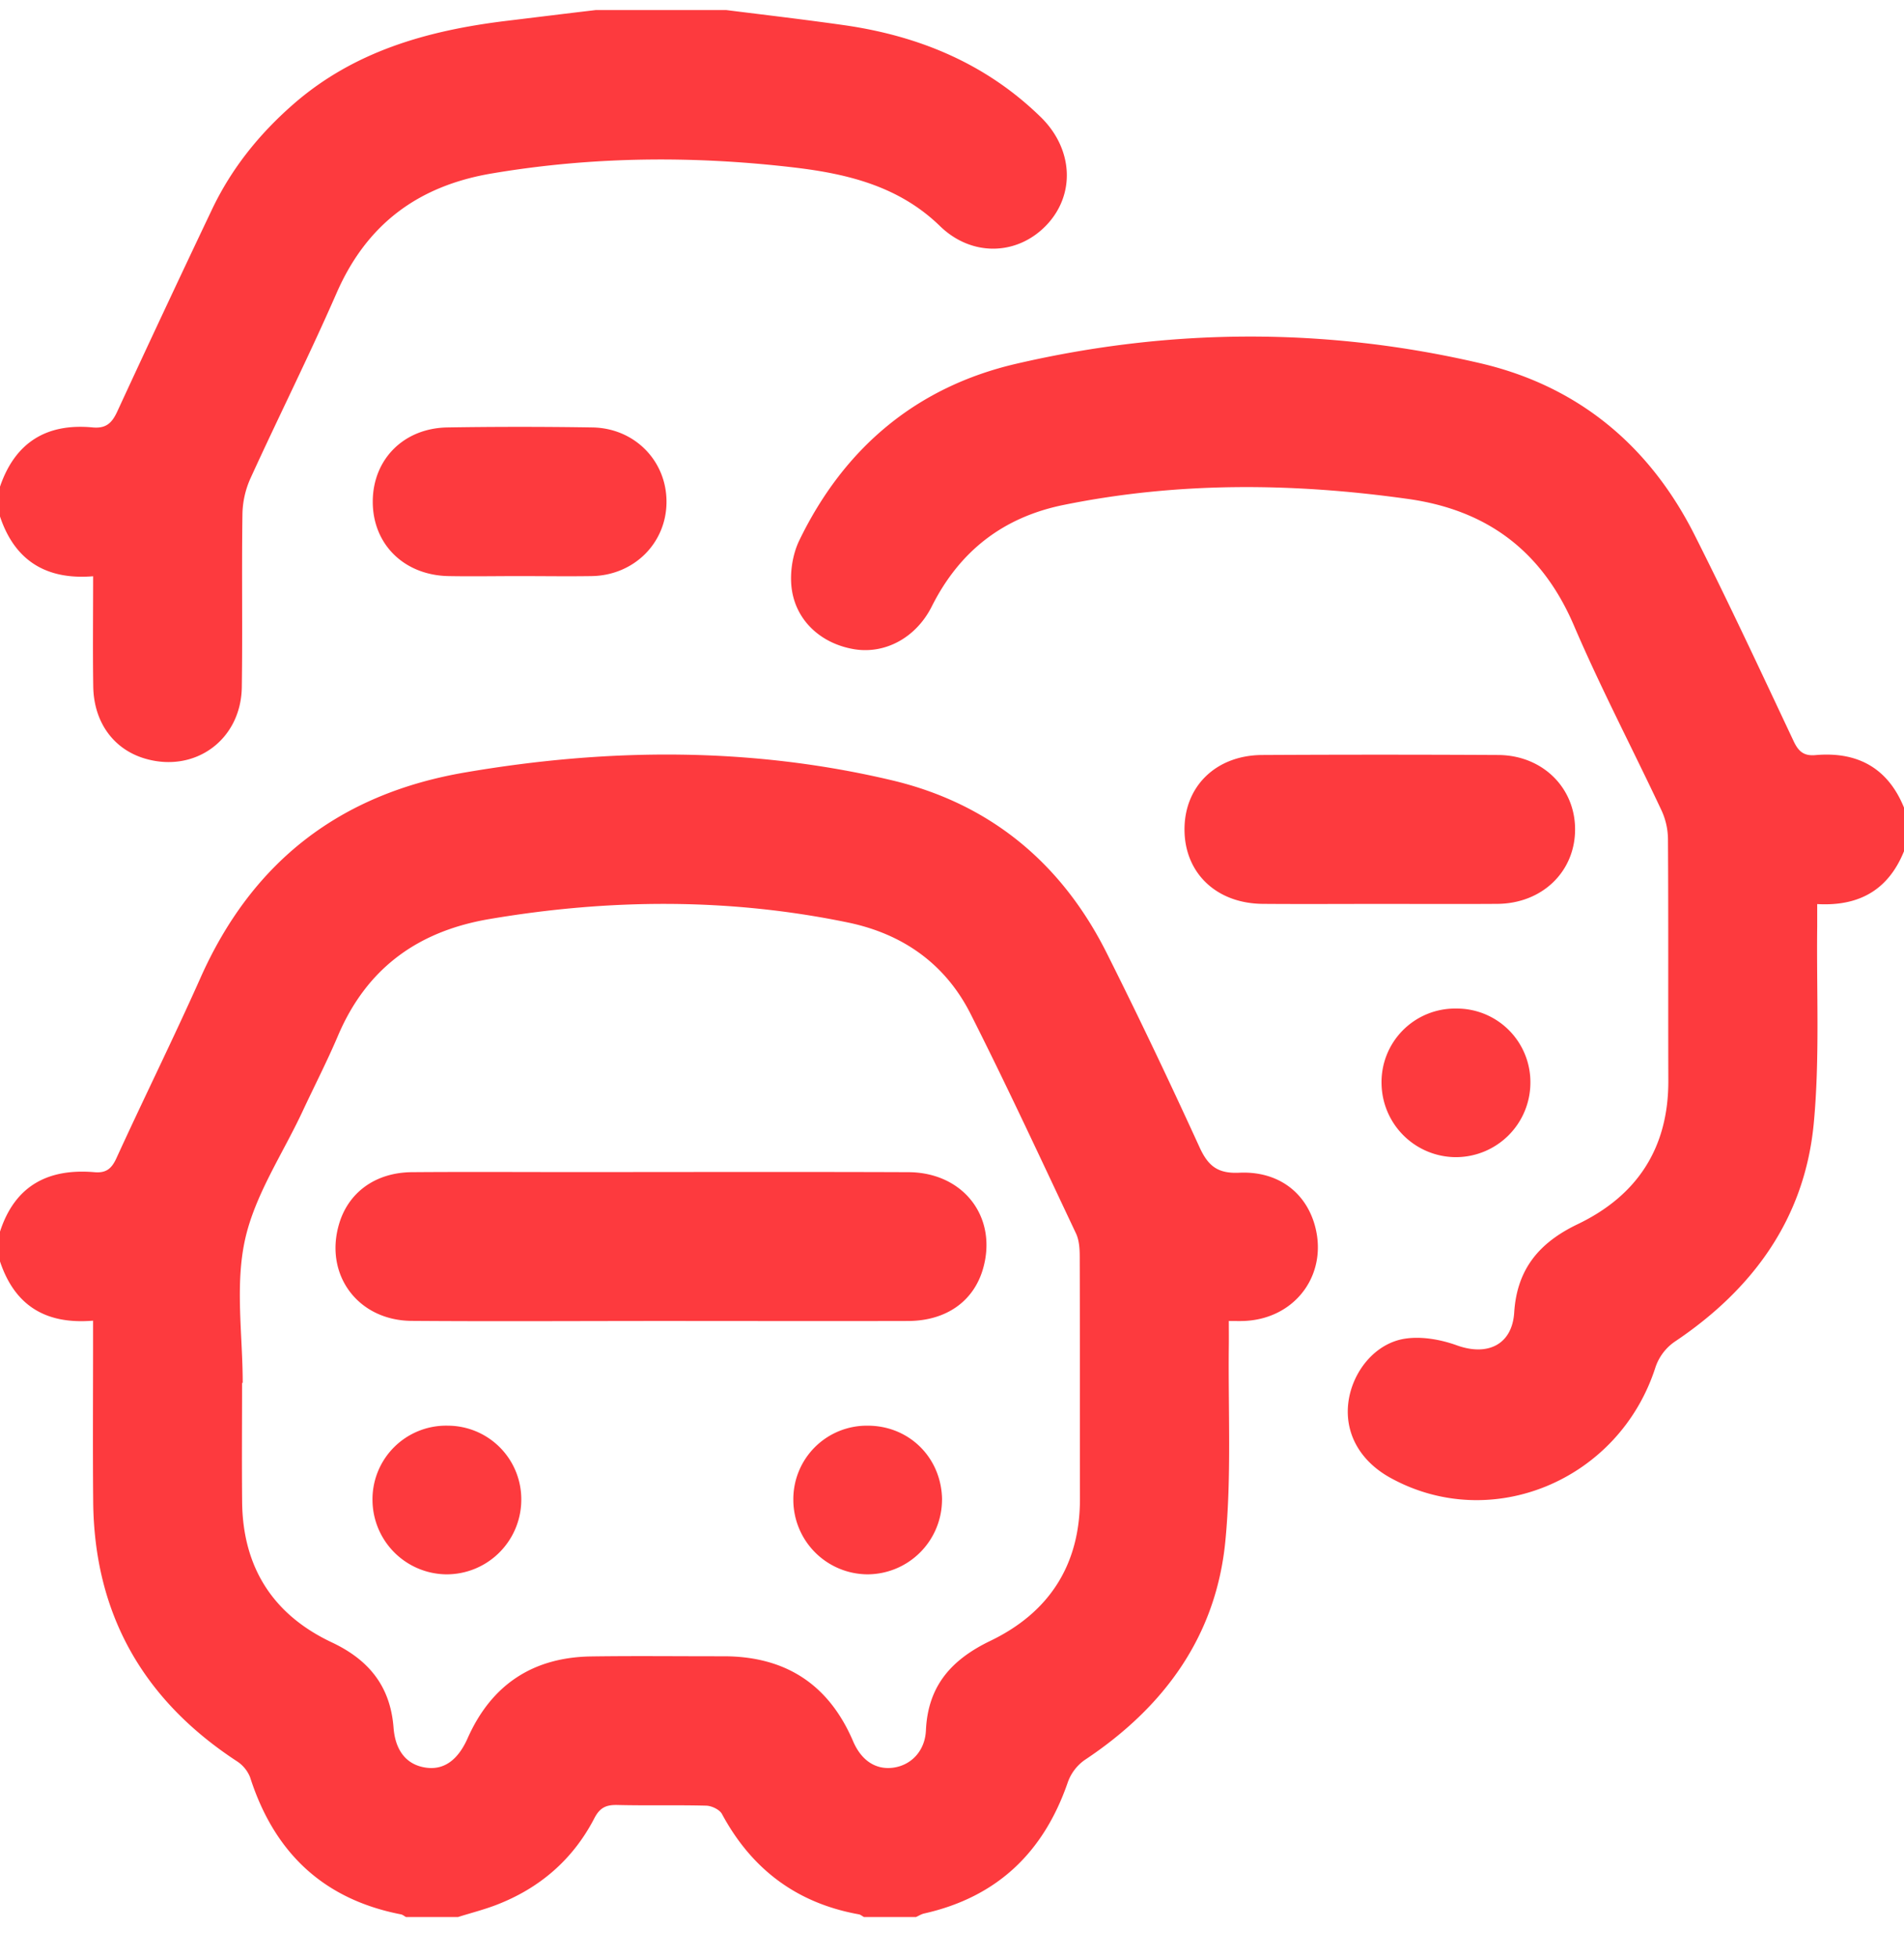 <svg xmlns="http://www.w3.org/2000/svg" width="36" height="37" viewBox="0 0 36 37"><g><g><path fill="#fd3a3e" d="M24.843 23.106c.295.93-.311 1.806-1.289 1.863-.092.006-.184.002-.32.002 0 .169.002.318 0 .467-.014 1.23.053 2.468-.065 3.689-.174 1.806-1.163 3.15-2.662 4.144a.873.873 0 0 0-.316.416c-.456 1.328-1.338 2.174-2.717 2.484-.054.012-.103.044-.154.067h-.985c-.03-.016-.06-.042-.092-.05-1.173-.21-2.028-.85-2.592-1.897-.045-.084-.194-.155-.297-.158-.562-.015-1.124.001-1.686-.013-.211-.004-.328.052-.431.252-.404.779-1.033 1.321-1.85 1.636-.237.091-.485.154-.727.23h-.985c-.03-.017-.06-.043-.092-.05-1.477-.286-2.402-1.177-2.855-2.594a.646.646 0 0 0-.252-.303c-1.771-1.16-2.696-2.784-2.714-4.91-.009-1.008-.002-2.015-.002-3.023v-.393c-.91.076-1.485-.297-1.76-1.12v-.563c.282-.87.91-1.198 1.784-1.124.221.02.326-.064.418-.266.521-1.139 1.078-2.262 1.588-3.406.979-2.2 2.64-3.483 5.014-3.886 2.701-.462 5.393-.482 8.064.151 1.85.44 3.203 1.563 4.055 3.26.61 1.215 1.193 2.441 1.758 3.677.162.355.346.5.752.48.707-.032 1.22.345 1.41.938zm-4.424 5.224c-.003-1.525.001-3.049-.004-4.574 0-.148-.01-.312-.071-.441-.656-1.388-1.301-2.78-1.993-4.15-.477-.943-1.278-1.51-2.315-1.726-2.256-.467-4.515-.45-6.782-.066-1.356.23-2.323.932-2.865 2.209-.206.484-.448.954-.671 1.432-.377.806-.902 1.58-1.087 2.428-.188.863-.042 1.797-.042 2.7h-.012c0 .75-.006 1.5.001 2.251.013 1.235.584 2.13 1.695 2.653.701.33 1.108.83 1.168 1.613.035.45.258.702.605.754.341.053.61-.136.795-.553.45-1.014 1.235-1.533 2.341-1.548.833-.012 1.666-.002 2.499-.003 1.167 0 1.986.527 2.448 1.604.158.37.432.545.758.502.334-.044.602-.309.62-.706.038-.84.48-1.335 1.215-1.69 1.108-.532 1.7-1.431 1.697-2.689zm15.63-12.933v.563c-.269.785-.808 1.18-1.69 1.13v.426c-.015 1.243.051 2.494-.066 3.727-.172 1.792-1.15 3.131-2.635 4.124a.963.963 0 0 0-.355.472c-.683 2.144-3.108 3.158-5.026 2.09-.567-.318-.855-.84-.783-1.417.073-.581.504-1.121 1.073-1.207.316-.048.677.017.983.128.576.206 1.042-.013 1.08-.625.053-.823.477-1.32 1.198-1.666 1.126-.539 1.72-1.441 1.716-2.714-.005-1.525.003-3.051-.007-4.576a1.317 1.317 0 0 0-.123-.535c-.548-1.166-1.148-2.31-1.655-3.493-.603-1.407-1.641-2.182-3.134-2.392-2.176-.306-4.346-.327-6.51.112-1.147.232-1.971.873-2.496 1.917-.298.595-.883.906-1.464.812-.63-.103-1.117-.543-1.189-1.17-.032-.288.02-.622.144-.882.845-1.748 2.212-2.906 4.106-3.345 2.922-.678 5.865-.69 8.788-.006 1.84.433 3.184 1.555 4.034 3.238.649 1.286 1.258 2.592 1.872 3.896.093.2.194.29.417.27.863-.076 1.44.303 1.722 1.123zM0 9.764V9.2c.286-.84.885-1.204 1.755-1.12.257.023.365-.09.464-.305A368.906 368.906 0 0 1 4.008 3.96c.367-.772.891-1.424 1.535-1.987C6.686.973 8.066.583 9.53.4c.578-.07 1.157-.142 1.735-.21h2.465c.742.093 1.485.18 2.225.285 1.416.202 2.686.725 3.725 1.74.612.6.658 1.462.105 2.042-.55.575-1.41.602-2.012.017-.772-.751-1.741-.987-2.751-1.107-1.907-.225-3.811-.21-5.712.11-1.396.233-2.375.954-2.947 2.265-.516 1.18-1.094 2.332-1.629 3.504a1.719 1.719 0 0 0-.15.67c-.016 1.091.004 2.182-.012 3.273-.014 1.002-.895 1.634-1.843 1.347-.587-.178-.956-.688-.966-1.361-.01-.68-.002-1.358-.002-2.082C.876 10.966.279 10.6 0 9.763zm26.092 7.323c-.738 0-1.477.005-2.215-.001-.876-.007-1.477-.58-1.481-1.4-.004-.822.595-1.409 1.468-1.414 1.488-.008 2.977-.008 4.465 0 .83.005 1.449.611 1.452 1.4.003.805-.623 1.41-1.474 1.414-.739.005-1.477.001-2.215.001zm-13.49-7.596c-.003.775-.615 1.386-1.415 1.399-.457.007-.914 0-1.37 0-.446 0-.89.008-1.336 0-.843-.016-1.436-.604-1.433-1.412.003-.793.582-1.384 1.41-1.398a85.114 85.114 0 0 1 2.74 0c.801.011 1.407.633 1.404 1.41zm14.93 9.574a1.391 1.391 0 0 1 1.404 1.406 1.41 1.41 0 0 1-1.411 1.403 1.41 1.41 0 0 1-1.403-1.376 1.39 1.39 0 0 1 1.41-1.433zm-8.945 4.917c-.176.616-.696.986-1.414.989-1.56.004-3.119 0-4.678 0-1.57 0-3.142.01-4.713-.002-1.012-.008-1.65-.867-1.374-1.821.173-.604.687-.984 1.379-.99.996-.008 1.993-.002 2.99-.002 2.133 0 4.267-.006 6.4.002 1.042.005 1.688.853 1.41 1.824zm-8.731 4.394a1.412 1.412 0 0 1-1.43 1.384 1.412 1.412 0 0 1-1.383-1.396 1.392 1.392 0 0 1 1.43-1.414 1.392 1.392 0 0 1 1.383 1.426zm7.955-.026a1.413 1.413 0 0 1-1.404 1.41A1.41 1.41 0 0 1 15 28.355a1.389 1.389 0 0 1 1.404-1.405c.788-.001 1.4.608 1.408 1.4z"/></g></g></svg>